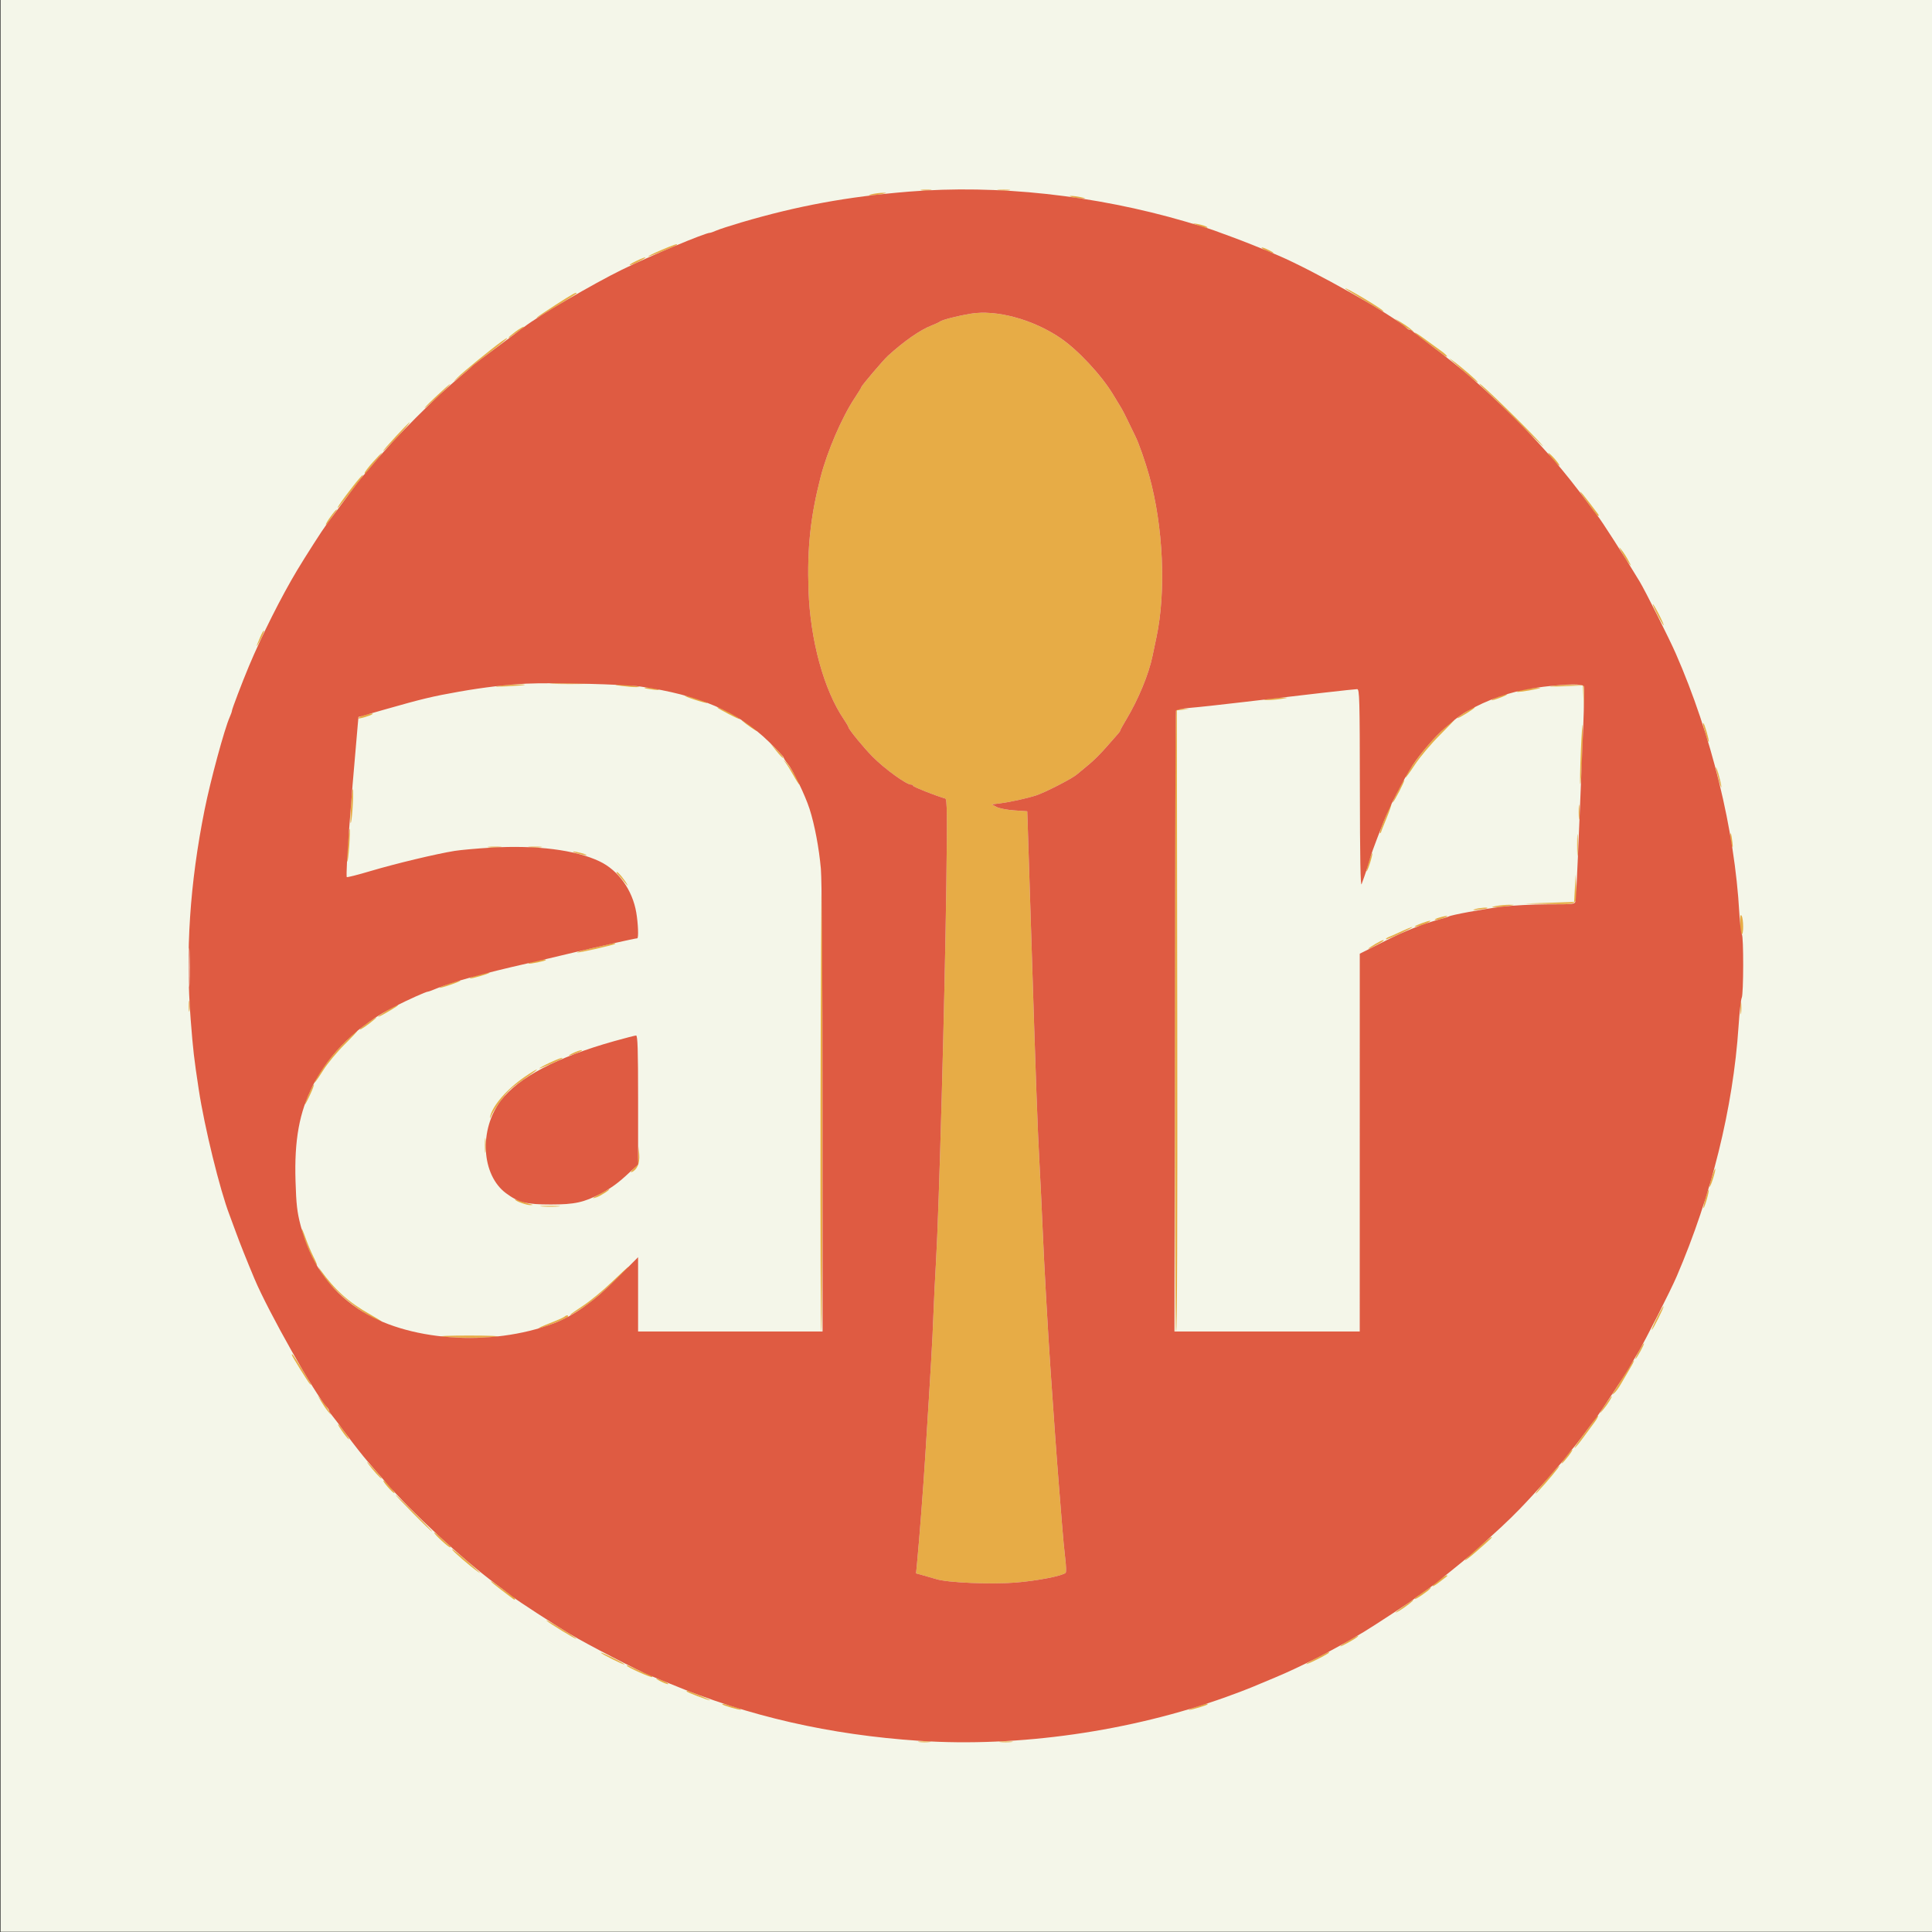 <svg clip-rule="evenodd" fill-rule="evenodd" stroke-linejoin="round" stroke-miterlimit="2" viewBox="0 0 960 960" xmlns="http://www.w3.org/2000/svg"><rect x="0" y="0" width="960" height="960" fill="#333333" stroke="none"/><path d="m-42.192 0h292.466v283.231h-292.466z" fill="#f4f6e9" transform="matrix(3.285 0 0 3.389 138.89 0)"/><g transform="matrix(.804 0 0 .804 93.551 93.981)"><path d="m453.25.716c1.512.229 3.988.229 5.5 0s.275-.416-2.75-.416-4.262.187-2.75.416m47.5.007c1.788.222 4.712.222 6.5 0 1.788-.221.325-.403-3.25-.403s-5.038.182-3.25.403m-77.75 2.277c-2.656.559-2.897.755-1 .811 1.375.04 4.3-.299 6.5-.754 3.334-.689 3.501-.824 1-.81-1.65.009-4.575.348-6.5.753m123.5 2c1.65.42 4.35.765 6 .767 2.522.002 2.363-.129-1-.824-5.066-1.048-9.159-1.001-5 .057m77.5 17.433c1.925.778 4.175 1.435 5 1.461 2.631.08-1.033-1.584-5-2.27l-3.5-.606zm-331.8 15.255c-4.564 1.95-8.134 3.711-7.932 3.913.361.361 16.775-6.311 17.629-7.165 1.066-1.066-1.993-.04-9.697 3.252m372.8-.273c1.375.735 3.625 1.633 5 1.996 1.46.386.866-.186-1.429-1.375-2.16-1.12-4.41-2.018-5-1.996-.589.022.054.641 1.429 1.375m-388.5 7.151c-2.75 1.325-4.325 2.394-3.5 2.376s3.525-1.117 6-2.442c5.814-3.113 4.002-3.066-2.5.066m438.5 16.785c0 .221 4.388 3.009 9.75 6.194 5.362 3.186 10.875 6.474 12.25 7.307s2.05 1.02 1.5.416c-1.902-2.09-23.5-14.88-23.5-13.917m-487.696 9.973c-6.158 3.947-11.558 7.597-12 8.111-.442.515.771-.063 2.696-1.282 1.925-1.22 7.662-4.734 12.75-7.809s9.25-5.76 9.25-5.967c0-.975-2.301.284-12.696 6.947m256.196 5.655c-7.729 1.287-17.484 3.771-18.807 4.787-.656.505-3.067 1.645-5.357 2.533-7.025 2.726-16.812 9.532-26.982 18.763-2.743 2.49-16.354 18.502-16.354 19.24 0 .306-1.861 3.359-4.136 6.783-7.901 11.895-16.962 32.925-21.077 48.915-6.267 24.353-8.351 43.926-7.454 70 1.06 30.751 9.486 61.514 21.827 79.68 1.562 2.299 2.84 4.485 2.84 4.856 0 1.193 9.65 12.967 15.074 18.39 7.529 7.529 20.711 17.074 23.581 17.074.74 0 1.345.356 1.345.792 0 .634 13.911 6.123 19.847 7.832 1.118.322 1.231 9.177.668 52.132-.934 71.165-4.56 203.515-6.432 234.744-.56 9.35-1.284 24.2-1.607 33-.551 14.99-1.359 29.005-4.959 86-1.348 21.335-3.634 51.126-5.105 66.501l-.621 6.501 4.854 1.337c2.67.736 6.132 1.738 7.692 2.228 6.895 2.163 33.47 3.326 48.662 2.129 13.464-1.06 29.279-4.126 31.248-6.058.411-.403.303-4.311-.24-8.685-.544-4.374-1.452-14.028-2.019-21.453s-1.468-18.675-2.003-25-1.633-20.95-2.44-32.5c-.808-11.55-1.941-27.75-2.519-36-1.665-23.778-4.102-67.129-5.059-90-.483-11.55-1.349-29.55-1.924-40-1.182-21.466-2.153-48.378-5.033-139.5-1.104-34.925-2.12-66.65-2.259-70.5l-.251-7-8-.551c-4.4-.303-9.325-1.261-10.944-2.129l-2.944-1.579 5.444-.694c6.006-.765 16.514-3.094 21.944-4.863 5.502-1.792 22.224-10.377 25.128-12.9 1.446-1.256 4.821-4.053 7.5-6.215 2.68-2.162 7.572-7.051 10.872-10.864 3.3-3.814 6.563-7.525 7.25-8.248.688-.723 1.25-1.579 1.25-1.904 0-.324 1.688-3.399 3.75-6.833 7.437-12.384 13.876-27.982 16.19-39.22.453-2.2 1.539-7.375 2.414-11.5 6.045-28.504 4.242-68.531-4.503-100-2.312-8.319-6.451-20.15-8.396-24-.694-1.375-2.652-5.425-4.35-9s-3.647-7.4-4.331-8.5c-.685-1.1-3.005-4.925-5.157-8.5-7.238-12.026-21.799-27.648-32.617-34.994-17.021-11.558-39.61-17.674-55.5-15.027m264.5 4.998c1.375 1.112 2.978 2.412 3.563 2.887.585.476 2.16 1.407 3.5 2.068l2.437 1.202-2.5-2.067c-1.375-1.137-4.075-2.977-6-4.09l-3.5-2.023zm-545.803 6.11c-2.308 1.697-4.197 3.327-4.197 3.622s.563.082 1.25-.472c.688-.555 3-2.185 5.14-3.623 2.139-1.438 3.465-2.614 2.947-2.614-.519 0-2.832 1.389-5.14 3.087m555.846.665c.024.411 3.062 2.907 6.75 5.546 3.689 2.639 8.169 5.959 9.957 7.378s3.233 2.185 3.212 1.702-1.708-2.05-3.75-3.482c-2.042-1.433-6.524-4.694-9.962-7.248-3.437-2.554-6.231-4.307-6.207-3.896m-564.543 5.494c-7.043 5.123-23.312 18.423-27 22.071-3.418 3.383-3.134 3.247 1.954-.929 3.275-2.689 6.693-5.563 7.596-6.388s4.923-3.975 8.933-7c8.305-6.264 12.746-9.937 12.017-9.937-.275 0-1.85.982-3.5 2.183m588.118 12.42c8.79 7.989 15.376 13.44 15.323 12.683-.058-.836-10.081-9.488-15.612-13.477-2.539-1.832-2.51-1.75.289.794m-629.118 22.036c-4.95 4.683-7.65 7.526-6 6.319 3.604-2.636 15.707-14.152 15.293-14.551-.161-.155-4.343 3.55-9.293 8.232m645.5-8.438c0 .361 2.362 2.78 5.25 5.376s12.429 11.952 21.203 20.79c8.775 8.839 14.4 14.216 12.5 11.951-6.156-7.344-38.953-39.437-38.953-38.117m-669.682 32.486c-4.463 4.813-7.988 8.885-7.834 9.049.316.337 9.846-9.576 13.987-14.549 4.944-5.936 2.067-3.365-6.153 5.5m-14.238 15.95c-2.794 3.134-5.08 6.149-5.08 6.7 0 .625.299.644.797.05 7.248-8.638 10.267-12.45 9.86-12.45-.273 0-2.783 2.565-5.577 5.7m729.054-1.785c1.851 2.154 3.756 3.954 4.232 4 .476.047-.649-1.677-2.5-3.83-1.851-2.154-3.756-3.954-4.232-4-.476-.047.649 1.677 2.5 3.83m-741.134 16.42c-6.579 8.453-10.243 13.665-9.608 13.665.256 0 2.598-2.812 5.204-6.25 2.607-3.437 6.09-7.937 7.739-10 1.65-2.062 2.811-3.914 2.582-4.116-.229-.201-2.892 2.814-5.917 6.701m761.012 7.915c1.753 2.338 4.154 5.707 5.337 7.488 1.183 1.78 2.544 3.243 3.023 3.25.48.006.429-.55-.115-1.238-.543-.687-3.105-4.062-5.694-7.5-2.588-3.437-4.938-6.25-5.221-6.25s.918 1.912 2.67 4.25m-774.925 10.947c-1.698 2.308-3.087 4.621-3.087 5.14 0 .518 1.176-.808 2.614-2.947 1.438-2.14 3.068-4.452 3.623-5.14.554-.687.767-1.25.472-1.25s-1.925 1.889-3.622 4.197m797.878 22.303c1.174 2.2 3.05 5.125 4.17 6.5 1.94 2.383 1.935 2.312-.1-1.5-1.174-2.2-3.05-5.125-4.17-6.5-1.94-2.383-1.935-2.312.1 1.5m19.132 32c0 .55 1.531 3.925 3.403 7.5s3.403 6.05 3.403 5.5-1.531-3.925-3.403-7.5-3.403-6.05-3.403-5.5m-860.597 20.234c-2.917 6.854-2.912 7.386.019 1.94 1.428-2.655 2.458-5.234 2.289-5.733-.169-.498-1.208 1.209-2.308 3.793m181.25 29.012c5.637.178 14.863.178 20.5 0s1.025-.324-10.25-.324-15.887.146-10.25.324m-34.25 1.303c-2.949.433-.693.522 5.5.217 5.775-.284 10.688-.685 10.917-.891.671-.604-10.971-.126-16.417.674m76.5-.007c3.025.418 7.075.745 9 .725 2.805-.027 2.507-.189-1.5-.813-2.75-.428-6.8-.755-9-.726-3.483.047-3.289.152 1.5.814m575-.024c-3.168.421-.325.513 6.705.217l12.206-.513.362 7.642.362 7.643-.067-7.754-.068-7.753-7-.106c-3.85-.059-9.475.222-12.5.624m-560.917 1.354c.23.204 2.667.632 5.417.949 3.372.39 4.186.301 2.5-.272-2.498-.849-8.704-1.38-7.917-.677m544.029.709c-2.414.474-4.647 1.12-4.963 1.436-.616.617 6.125-.256 11.851-1.535 3.383-.755 3.4-.781.5-.772-1.65.005-4.975.397-7.388.871m-17.112 4.919c-5.964 2.502-3.889 2.541 2.5.046 2.75-1.074 4.325-1.948 3.5-1.943s-3.525.858-6 1.897m-496.063 1.542c4.091 1.329 7.604 2.251 7.806 2.048.524-.523-11.811-4.603-13.687-4.527-.856.035 1.791 1.15 5.881 2.479m355.063-.542c-4.064.632-4.161.706-1 .762 1.925.035 5.75-.288 8.5-.716 4.729-.737 4.784-.778 1-.762-2.2.009-6.025.331-8.5.716m-341 5.429c0 .209 3.15 2.01 7 4.002 7.821 4.047 9.374 4.15 2.585.171-4.516-2.646-9.585-4.853-9.585-4.173m461.954 3.045c-3 1.911-5.043 3.486-4.542 3.5.994.028 10.588-5.933 10.588-6.578 0-.707-.517-.444-6.046 3.078m-178.486-1.224c-1.001 2.663-.969 383.75.032 383.75.664 0 .914-64.476.745-191.939l-.255-191.94 3.755-.392 3.755-.393-3.781-.168c-2.245-.1-3.973.34-4.251 1.082m-502.218 2.997c-1.787.573-3.25 1.375-3.25 1.781 0 .678 7.954-1.649 8.913-2.608.704-.704-2.226-.276-5.663.827m234.25 3.436c2.127 1.972 8.404 6.317 9.128 6.317.418 0-.789-1.158-2.684-2.572-3.605-2.693-8.169-5.345-6.444-3.745m434.761 3.567c-2.646 2.337-7.404 7.195-10.571 10.795-5.73 6.512-15.079 19.899-14.384 20.595.201.2 2.795-3.349 5.766-7.888 2.97-4.539 9.775-12.639 15.122-18.002 5.348-5.363 9.533-9.75 9.301-9.75-.231 0-2.587 1.913-5.234 4.25m83.401 15.085c-.454 10.91-.612 20.048-.352 20.308.631.632 1.97-31.06 1.527-36.143-.192-2.2-.721 4.926-1.175 15.835m75.707-15.585c.277.962 1.054 3.665 1.727 6.006.674 2.341 1.404 4.077 1.623 3.858.512-.512-2.697-11.614-3.357-11.614-.273 0-.27.788.007 1.75m-572.858 15.525c2.074 2.627 3.987 4.56 4.25 4.297s-1.434-2.412-3.771-4.775l-4.25-4.297zm5.659 7.225c.878 1.1 3.042 4.587 4.809 7.75 1.766 3.163 3.437 5.75 3.712 5.75.932 0-5.88-11.487-8.005-13.5l-2.112-2zm574.952 3c-.042.55.808 4.15 1.889 8s1.741 5.393 1.465 3.428c-.545-3.895-3.231-13.046-3.354-11.428m-196.57 14.398c-1.968 3.906-3.377 7.102-3.131 7.102.705 0 7.591-13.321 7.126-13.787-.23-.23-2.028 2.778-3.995 6.685m-646.851 7.471c-.438 6.528-.593 12.072-.345 12.321.677.676 1.868-15.583 1.48-20.19-.186-2.2-.696 1.341-1.135 7.869m758.635 5.631c0 4.125.177 5.813.392 3.75.216-2.062.216-5.437 0-7.5-.215-2.062-.392-.375-.392 3.75m-116.336-4.879c0 .25-1.569 4.231-3.487 8.847-1.917 4.616-3.267 8.611-3 8.879.268.267.487.282.487.032s1.569-4.231 3.487-8.847c1.917-4.616 3.267-8.611 3-8.879-.268-.267-.487-.282-.487-.032m-644.455 24.924c-.394 5.564-.503 10.33-.243 10.591.261.26.8-4.076 1.198-9.636s.507-10.326.243-10.59-.803 4.072-1.198 9.635m759.829.455c.002 6.05.167 8.396.366 5.213.199-3.182.197-8.132-.004-11-.201-2.867-.364-.263-.362 5.787m94.726-4.917c.055 1.605.482 4.042.949 5.417.573 1.686.662.872.272-2.5-.649-5.625-1.373-7.353-1.221-2.917m-767.372 6.139c1.775.221 4.925.224 7 .008 2.074-.217.622-.397-3.228-.402-3.85-.004-5.548.173-3.772.394m25 0c1.775.221 4.925.224 7 .008 2.074-.217.622-.397-3.228-.402-3.85-.004-5.548.173-3.772.394m27.772 3.143c1.1.482 3.575 1.161 5.5 1.51 2.403.436 2.873.36 1.5-.24-1.1-.482-3.575-1.161-5.5-1.51-2.403-.436-2.873-.36-1.5.24m491.1 5.735c-.967 3.067-1.578 5.756-1.358 5.976s1.191-2.109 2.158-5.176 1.578-5.756 1.358-5.976-1.191 2.109-2.158 5.176m-463.85 8.159c.962.967 2.796 3.105 4.074 4.75s1.985 2.316 1.571 1.491c-1.419-2.826-5.632-8-6.514-8-.484 0-.093.791.869 1.759m591.218 8.241-.468 8.5-15.5.54-15.5.539 15.731.211c18.243.244 17.125 1.008 16.538-11.311l-.333-6.979zm-466.211 134.5c-.141 76.725.08 139.5.493 139.5s.75-62.775.75-139.5-.222-139.5-.493-139.5-.609 62.775-.75 139.5m417.743-123.5c-3.338.598-3.503.725-1 .77 1.65.03 5.25-.296 8-.724 4.747-.739 4.797-.778 1-.77-2.2.004-5.8.33-8 .724m-13.5 2.049c-1.686.573-.872.662 2.5.272 2.75-.317 5.188-.745 5.417-.949.787-.703-5.419-.172-7.917.677m164.015 8.642c-.008 3.405.435 6.469.985 6.809 1.308.808 1.308-9.476 0-11.5-.684-1.058-.974.325-.985 4.691m-186.015-3.472c-1.925.572-3.027 1.214-2.45 1.427.578.213 2.828-.263 5-1.059 4.527-1.657 2.688-1.923-2.55-.368m-10.425 3.36c-2.159.79-4.183 1.695-4.498 2.01-.941.942 5.225-.761 7.923-2.187 3.267-1.727 1.528-1.637-3.425.177m-12.575 5.026c-3.025 1.423-6.575 3.006-7.889 3.519-1.313.512-2.171 1.15-1.905 1.416.267.266 4.266-1.309 8.889-3.501 4.623-2.191 7.955-3.992 7.405-4.002-.55-.009-3.475 1.146-6.5 2.568m-16.223 7.796c-5.236 3.111-6.066 4.256-1.277 1.761 5.013-2.612 7.297-4.155 6-4.052-.55.043-2.676 1.074-4.723 2.291m-473.277.111c-.55.195-5.403 1.344-10.785 2.553s-9.573 2.41-9.314 2.669c.473.473 22.735-4.573 23.516-5.33.493-.478-1.983-.4-3.417.108m-46.34 10.672c-2.387.533-4.14 1.169-3.896 1.413.517.517 10.736-1.558 10.736-2.18 0-.569-1.723-.376-6.84.767m-34.495 8.323c-5.283 1.452-8.013 3.11-3.163 1.921 5.5-1.349 11.017-3.23 9.498-3.24-.825-.005-3.676.589-6.335 1.319m-18.977 5.676c-3.197 1.114-5.638 2.2-5.424 2.414s3.504-.699 7.312-2.03c3.808-1.33 6.249-2.416 5.424-2.414-.825.003-4.116.916-7.312 2.03m-160.388 13.817c0 3.025.187 4.262.416 2.75s.229-3.988 0-5.5-.416-.275-.416 2.75m959.02 1c0 3.575.182 5.038.403 3.25.222-1.788.222-4.712 0-6.5-.221-1.788-.403-.325-.403 3.25m-836.008 1.327c-6.849 4.189-8.183 5.806-1.812 2.196 6.392-3.622 9.204-5.543 7.973-5.446-.535.042-3.308 1.504-6.161 3.25m-12.53 7.929c-2.595 1.784-4.732 3.619-4.75 4.078-.026.686 5.577-3.188 9.418-6.512 2.138-1.85-.243-.609-4.668 2.434m-14.643 12.494c-6.927 6.936-13.678 15.661-17.022 22-2.555 4.842-.091 1.876 4.319-5.199 2.553-4.097 8.525-11.297 13.271-16 4.745-4.703 8.3-8.551 7.9-8.551-.401 0-4.211 3.487-8.468 7.75m141.361 6.322c-2.2 1.058-2.904 1.643-1.565 1.3 3.661-.938 8.779-3.299 7.065-3.259-.825.02-3.3.901-5.5 1.959m-14.25 5.886c-3.437 1.627-6.25 3.178-6.25 3.447 0 .424 12.781-5.149 13.917-6.068 1.489-1.205-2.363.112-7.667 2.621m-15.16 8.549c-10.957 7.505-19.835 17.632-21.473 24.493-.407 1.706-.109 1.435.939-.854 1.839-4.02 8.268-12.8 11.571-15.804 1.305-1.186 5.716-4.449 9.801-7.25 4.085-2.8 7.01-5.066 6.5-5.034s-3.812 2.034-7.338 4.449m-133.444 10.347c-1.455 3.243-2.62 6.29-2.588 6.771s1.402-1.993 3.044-5.498 2.806-6.552 2.587-6.771c-.218-.219-1.588 2.256-3.043 5.498m108.69 32.146c0 4.125.177 5.813.392 3.75.216-2.062.216-5.437 0-7.5-.215-2.062-.392-.375-.392 3.75m94.849 5.945c-.151 4.432-.697 5.979-2.933 8.314-1.512 1.578-2.074 2.596-1.25 2.262 3.35-1.356 5.114-5.37 4.735-10.778l-.367-5.243zm663.415 13.655c-.967 3.067-1.578 5.756-1.358 5.976s1.191-2.109 2.158-5.176 1.578-5.756 1.358-5.976-1.191 2.109-2.158 5.176m-686.527 9.985c-5.54 3.049-6.247 3.726-2.499 2.394 2.532-.899 8.809-5.026 7.426-4.882-.275.028-2.492 1.148-4.927 2.488m682.594 3.082c-.894 3.14-1.451 5.883-1.238 6.095.212.213 1.129-2.17 2.038-5.295.908-3.125 1.465-5.868 1.238-6.096-.228-.227-1.145 2.156-2.038 5.296m-735.667.828c0 .891 7.231 3.506 9.372 3.389 2.008-.109 2.015-.141.128-.56-1.1-.244-3.687-1.089-5.75-1.876-2.062-.787-3.75-1.216-3.75-.953m16.784 4.243c2.905.203 7.405.201 10-.004 2.594-.206.216-.371-5.284-.369-5.5.003-7.622.171-4.716.373m-148.71 13.855c-.197 2.899 8.039 22.407 9.46 22.407.275 0-.699-2.362-2.164-5.25s-3.689-8.175-4.943-11.75c-1.253-3.575-2.312-6.008-2.353-5.407m11.632 26.273c4.595 8.622 20.694 22.769 33.004 29.002 7.45 3.772 6.038 2.272-2.286-2.429-13.333-7.531-21.678-14.992-30.718-27.464-1.724-2.38-1.724-2.346 0 .891m180.115 6.526c-5.324 5.122-13.311 11.702-17.75 14.623s-8.071 5.489-8.071 5.707c0 .497.906-.035 9.338-5.486 5.662-3.66 28.306-24.18 26.662-24.161-.275.003-4.856 4.196-10.179 9.317m645.889 22.143c-2.031 4.106-3.478 7.465-3.214 7.465.668 0 7.716-14.122 7.27-14.567-.199-.2-2.024 2.997-4.056 7.102m-675.26-.661c-.522.48-4.55 2.263-8.95 3.962-4.4 1.698-7.476 3.105-6.835 3.126 1.817.059 17.254-6.023 17.888-7.047.72-1.165-.847-1.196-2.103-.041m-75.95 12.288c6.544.867 28.76.876 34.5.014 2.475-.372-5.4-.676-17.5-.676s-19.75.298-17 .662m740.099 8.833c-1.498 2.753-2.509 5.005-2.247 5.005.669 0 5.756-9.226 5.324-9.657-.194-.194-1.579 1.899-3.077 4.652m-832.599 2.432c0 .741 10.12 17.027 11.231 18.073 1.429 1.345 1.046.633-5.242-9.75-4.813-7.949-5.989-9.583-5.989-8.323m828.307 4.823c-.515.688-2.84 4.4-5.166 8.25-2.325 3.85-4.991 8.125-5.923 9.5-1.596 2.355-1.595 2.422.012 1.154.938-.74 2.771-3.215 4.072-5.5s3.778-6.516 5.506-9.404c2.918-4.879 3.677-6.904 1.499-4m-810.33 23.75c1.113 1.925 2.953 4.625 4.09 6l2.067 2.5-1.202-2.437c-.661-1.34-1.592-2.915-2.068-3.5-.475-.585-1.775-2.188-2.887-3.563l-2.023-2.5zm794.406 1.231c-4.192 6.153-4.935 7.689-2.062 4.269 2.742-3.265 6.048-8.5 5.368-8.5-.233 0-1.721 1.904-3.306 4.231m-6.383 8.538c0 .422-3.12 4.922-6.932 10-3.813 5.077-6.626 9.218-6.25 9.202.375-.016 2.707-2.799 5.182-6.184s5.776-7.872 7.337-9.971c1.56-2.099 2.347-3.816 1.75-3.816-.598 0-1.087.346-1.087.769m-775.141 8.526c1.742 2.531 3.696 4.93 4.342 5.329.646.4-.363-1.415-2.242-4.031-4.447-6.193-6.223-7.29-2.1-1.298m756.333 16.362c-1.819 2.493-2.864 4.259-2.323 3.924 1.61-.995 7.371-8.586 6.465-8.519-.459.034-2.323 2.102-4.142 4.595m-740.409 3.566c3.026 4.2 8.298 10.029 8.704 9.624.199-.2-2.119-3.06-5.152-6.355-3.033-3.296-4.631-4.767-3.552-3.269m729.217 9.53c-5.842 6.906-9.513 12.016-5.911 8.228 5.416-5.696 13.966-15.975 13.264-15.946-.469.019-3.778 3.492-7.353 7.718m-716.866 5.162c1.851 2.154 3.756 3.954 4.232 4 .476.047-.649-1.677-2.5-3.83-1.851-2.154-3.756-3.954-4.232-4-.476-.047.649 1.677 2.5 3.83m15.892 16.568c6.238 6.316 11.486 11.338 11.663 11.161.375-.375-21.754-22.644-22.502-22.644-.275 0 4.602 5.167 10.839 11.483m12.974 11.866c0 1.023 9.381 9.603 9.915 9.069.23-.23.222-.53-.017-.668s-2.564-2.256-5.167-4.708c-2.602-2.452-4.731-4.114-4.731-3.693m644.836 9.458c-4.216 3.681-7.703 7.077-7.75 7.546-.048.469 3.176-2.006 7.163-5.5 9.434-8.269 10.048-8.864 9.072-8.796-.451.031-4.27 3.069-8.485 6.75m-633.777.844c.061.884 11.131 10.49 15.773 13.687 2.157 1.485 2.07 1.293-.45-1-8.71-7.926-15.376-13.445-15.323-12.687m610.252 18.752c-2.304 1.703-4.216 3.472-4.25 3.931s1.852-.641 4.189-2.443 4.438-3.415 4.667-3.584.229-.463 0-.654-2.302 1.046-4.606 2.75m-586.311.939c0 .283 2.813 2.633 6.25 5.221 3.438 2.589 6.813 5.151 7.5 5.694.688.544 1.244.595 1.238.115-.007-.479-1.47-1.84-3.25-3.023-1.781-1.183-5.15-3.584-7.488-5.337-2.338-1.752-4.25-2.953-4.25-2.67m575.768 6.972c-2.602 1.752-4.74 3.551-4.75 3.998-.018.828 8.755-5.135 9.623-6.541.713-1.153.281-.928-4.873 2.543m-11.165 8.163c-5.92 4.209-7.156 5.443-3.103 3.098 3.266-1.889 9.309-6.562 8.497-6.57-.277-.003-2.704 1.56-5.394 3.472m-530.103 9.278c1.265 1.36 17.414 11.252 18.323 11.224.373-.012-2.023-1.728-5.323-3.814-9.057-5.726-14.115-8.609-13-7.41m495.75 12.275c-2.888 1.656-5.25 3.245-5.25 3.532 0 .547 8.802-4.277 10.45-5.727 1.752-1.54.089-.838-5.2 2.195m-462.25 7.466c0 .668 14.122 7.716 14.567 7.27.2-.199-2.997-2.024-7.102-4.056-4.106-2.031-7.465-3.478-7.465-3.214m442.75 3.067c-3.712 1.906-6.75 3.689-6.75 3.963 0 .275 3.15-1.087 7-3.026s7-3.744 7-4.013c0-.67.28-.789-7.25 3.076m-426.75 4.936c0 .871 15.157 7.677 15.758 7.076.291-.29-.324-.83-1.365-1.199-2.39-.847-10.331-4.321-12.643-5.531-.962-.503-1.75-.659-1.75-.346m20.429 9.465c2.16 1.12 4.41 2.018 5 1.996 1.446-.054-3.308-2.547-6.429-3.371-1.46-.386-.866.186 1.429 1.375m16.571 6.449c0 .55 13.272 5.603 14.521 5.529.793-.048-13.348-5.942-14.255-5.942-.146 0-.266.186-.266.413m22 7.949c0 .66 11.102 3.869 11.614 3.357.219-.219-1.517-.949-3.858-1.623-2.341-.673-5.044-1.45-6.006-1.727s-1.75-.28-1.75-.007m293 1.597c-3.025 1.009-5.119 1.882-4.654 1.938 1.22.148 11.654-2.957 11.654-3.468 0-.678-1.126-.432-7 1.53m-171.25 21.764c1.788.222 4.712.222 6.5 0 1.788-.221.325-.403-3.25-.403s-5.038.182-3.25.403m49.978-.001c1.775.221 4.925.224 7 .008 2.074-.217.622-.397-3.228-.402-3.85-.004-5.548.173-3.772.394" fill="#e7ac46"/><path d="m445.5 1.531c-38.029 3.096-68.861 8.758-103.825 19.068-6.696 1.975-13.593 4.223-15.326 4.996s-3.534 1.405-4.003 1.405c-2.917 0-37.116 14.35-54.346 22.804-17.87 8.767-51.703 28.583-60.5 35.434-.55.428-5.725 4.28-11.5 8.56-13.112 9.717-20.352 15.258-21 16.073-.275.346-3.2 2.864-6.5 5.596-15.652 12.957-40.842 38.187-53.446 53.533-2.937 3.575-5.613 6.725-5.947 7-.913.752-6.35 7.841-15.177 19.789-4.352 5.891-8.256 11.161-8.674 11.711-2.25 2.956-12.716 19.282-17.951 28-9.783 16.291-21.944 40.497-29.894 59.5-4.089 9.773-10.411 26.38-10.411 27.346 0 .469-.632 2.27-1.405 4.003-3.239 7.262-11.869 39.099-15.492 57.151-9.135 45.515-11.925 87.735-8.589 130 1.521 19.278 1.995 23.374 4.97 43 3.504 23.107 13.082 62.145 19.014 77.5.744 1.925 2.572 6.875 4.062 11 2.233 6.181 6.635 17.206 11.38 28.5 8.511 20.256 37.71 71.97 44.788 79.321.699.727 1.272 1.671 1.272 2.097 0 .427.787 1.703 1.75 2.835.962 1.133 5.189 6.715 9.391 12.403 4.203 5.689 9.997 13.044 12.875 16.344s7.754 8.925 10.835 12.5c16.091 18.671 47.761 47.945 68.316 63.147 5.133 3.797 10.021 7.477 10.863 8.179 2.631 2.197 23.99 16.074 34.97 22.722 9.781 5.922 42.736 22.981 49.5 25.624 1.65.645 7.275 2.949 12.5 5.121 48.174 20.021 98.465 31.526 153.83 35.192 61.371 4.064 130.462-5.816 189.67-27.121 6.05-2.177 13.025-4.82 15.5-5.873 2.475-1.052 9-3.78 14.5-6.06 15.912-6.598 37.331-17.598 55-28.247 6.749-4.067 30.875-19.917 31.5-20.694.275-.342 2.74-2.147 5.477-4.011 2.738-1.863 5.663-3.945 6.5-4.625.838-.681 5.348-4.287 10.023-8.014 4.675-3.726 10.075-8.179 12-9.895 18.182-16.205 23.66-21.308 31.16-29.029 4.763-4.904 11.935-12.741 15.938-17.416s7.876-9.101 8.605-9.837c.73-.735 2.558-2.985 4.062-5 1.504-2.014 3.381-4.338 4.17-5.163s4.078-5.1 7.31-9.5c3.231-4.4 6.456-8.715 7.167-9.588 1.812-2.229 17.951-26.778 19.993-30.412.927-1.65 3.451-5.925 5.609-9.5 4.287-7.103 20.07-38.206 23.85-47 21.5-50.02 34.885-104.098 38.241-154.5.586-8.8 1.477-16.781 1.98-17.736 1.155-2.193 1.213-38.462.063-39.173-.469-.289-1.17-6.24-1.558-13.222-2.852-51.333-17.24-110.085-39.274-160.369-4.097-9.349-18.698-38.435-22.375-44.572-8.26-13.784-24.613-39.293-25.917-40.428-.316-.275-3.021-3.875-6.012-8-6.109-8.427-15.702-20.511-20.994-26.446-12.028-13.489-16.357-18.095-25.43-27.054-18.23-18.001-31.346-29.453-48.246-42.122-6.513-4.883-12.437-9.44-13.163-10.128-.727-.688-1.708-1.25-2.179-1.25s-1.452-.566-2.179-1.258c-7.897-7.516-57.285-35.404-79.321-44.79-9.106-3.879-22.29-9.149-28.5-11.392-4.125-1.49-9.075-3.307-11-4.038s-9.8-3.172-17.5-5.424c-56.268-16.458-116.532-23.002-171-18.567m38 75.448c-7.729 1.287-17.484 3.771-18.807 4.787-.656.505-3.067 1.645-5.357 2.533-7.025 2.726-16.812 9.532-26.982 18.763-2.743 2.49-16.354 18.502-16.354 19.24 0 .306-1.861 3.359-4.136 6.783-7.901 11.895-16.962 32.925-21.077 48.915-6.267 24.353-8.351 43.926-7.454 70 1.06 30.751 9.486 61.514 21.827 79.68 1.562 2.299 2.84 4.485 2.84 4.856 0 1.193 9.65 12.967 15.074 18.39 7.529 7.529 20.711 17.074 23.581 17.074.74 0 1.345.356 1.345.792 0 .634 13.911 6.123 19.847 7.832 1.118.322 1.231 9.177.668 52.132-.934 71.165-4.56 203.515-6.432 234.744-.56 9.35-1.284 24.2-1.607 33-.551 14.99-1.359 29.005-4.959 86-1.348 21.335-3.634 51.126-5.105 66.501l-.621 6.501 4.854 1.337c2.67.736 6.132 1.738 7.692 2.228 6.895 2.163 33.47 3.326 48.662 2.129 13.464-1.06 29.279-4.126 31.248-6.058.411-.403.303-4.311-.24-8.685-.544-4.374-1.452-14.028-2.019-21.453s-1.468-18.675-2.003-25-1.633-20.95-2.44-32.5c-.808-11.55-1.941-27.75-2.519-36-1.665-23.778-4.102-67.129-5.059-90-.483-11.55-1.349-29.55-1.924-40-1.182-21.466-2.153-48.378-5.033-139.5-1.104-34.925-2.12-66.65-2.259-70.5l-.251-7-8-.551c-4.4-.303-9.325-1.261-10.944-2.129l-2.944-1.579 5.444-.694c6.006-.765 16.514-3.094 21.944-4.863 5.502-1.792 22.224-10.377 25.128-12.9 1.446-1.256 4.821-4.053 7.5-6.215 2.68-2.162 7.572-7.051 10.872-10.864 3.3-3.814 6.563-7.525 7.25-8.248.688-.723 1.25-1.579 1.25-1.904 0-.324 1.688-3.399 3.75-6.833 7.437-12.384 13.876-27.982 16.19-39.22.453-2.2 1.539-7.375 2.414-11.5 6.045-28.504 4.242-68.531-4.503-100-2.312-8.319-6.451-20.15-8.396-24-.694-1.375-2.652-5.425-4.35-9s-3.647-7.4-4.331-8.5c-.685-1.1-3.005-4.925-5.157-8.5-7.238-12.026-21.799-27.648-32.617-34.994-17.021-11.558-39.61-17.674-55.5-15.027m-274.5 228.632c-12.08.583-26.501 2.299-41.5 4.936-16.377 2.88-23.134 4.496-45.66 10.926l-16.66 4.755-.592 6.636c-4.514 50.577-7.216 87.971-6.67 92.282.045.355 6.72-1.328 14.832-3.742 15.438-4.593 40.674-10.635 51.93-12.433 3.63-.58 13.62-1.477 22.199-1.994 28.202-1.699 52.493 1.368 67.388 8.509 11.576 5.549 20.238 17.653 22.612 31.596 1.162 6.823 1.507 15.918.604 15.918-1.229 0-25.287 5.381-39.983 8.944-8.8 2.132-21.4 5.099-28 6.591-26.655 6.027-47.234 11.7-55.833 15.391-2.658 1.141-5.234 2.074-5.725 2.074-1.044 0-11.873 4.87-20.413 9.18-22.34 11.276-40.366 28.688-50.54 48.82-8.378 16.578-11.485 33.695-10.707 58.991.445 14.493.989 19.231 3.155 27.509 5.922 22.628 17.325 39.18 35.426 51.424 29.594 20.018 81.939 23.907 121.137 9.002 12.374-4.705 24.983-13.716 39.25-28.047l12.75-12.808v45.929h114l-.009-137.25c-.005-84.444-.398-141.656-1.022-148.701-1.138-12.868-3.877-27.349-7.006-37.049-2.74-8.497-10.214-23.956-13.427-27.775-1.395-1.658-2.536-3.413-2.536-3.9 0-.488-4.179-4.947-9.286-9.91-19.078-18.537-43.02-28.815-79.214-34.006-9.79-1.405-54.854-2.554-70.5-1.798m628.5 1.925c-15.901 1.907-29.261 5.879-42.5 12.636-7.398 3.776-9.101 4.957-18.027 12.501-6.191 5.232-15.167 15.585-20.336 23.454-5.267 8.018-14.507 26.021-18.027 35.123-6.51 16.834-7.513 19.608-9.135 25.25-.948 3.3-2.085 6.9-2.527 8-.441 1.1-1.249 3.35-1.796 5-.682 2.059-1.019-16.378-1.073-58.75-.072-55.927-.23-61.75-1.68-61.75-1.75 0-31.951 3.433-70.399 8.002-13.475 1.602-28.246 3.206-32.824 3.566-4.742.372-8.508 1.144-8.751 1.793-.235.626-.539 87.202-.676 192.389l-.249 191.25h114.5l.016-233.5 2.242-1.107c1.233-.609 7.417-3.722 13.742-6.918 11.585-5.853 22.952-10.368 32.88-13.059 2.958-.802 5.693-1.652 6.077-1.889 1.573-.973 21.34-4.629 32.543-6.021 6.6-.819 19.529-1.494 28.731-1.498 16.549-.008 16.736-.032 17.176-2.258.396-2.006 1.747-32.838 4.697-107.208.523-13.177.727-24.54.455-25.25-.632-1.645-10.076-1.553-25.059.244m-837.081 173.464c0 10.725.147 15.113.327 9.75.179-5.363.179-14.137 0-19.5-.18-5.363-.327-.975-.327 9.75m263.081 45.473c-35.563 9.946-59.439 22.453-70.338 36.845-13.61 17.97-12.036 45.932 3.22 57.232 7.715 5.715 12.625 6.95 27.618 6.95 14.806 0 20.591-1.266 31-6.784 6.723-3.565 10.906-6.645 17.75-13.075l5.25-4.931v-39.855c0-31.248-.27-39.842-1.25-39.797-.687.033-6.65 1.569-13.25 3.415" fill="#df5b42"/></g></svg>